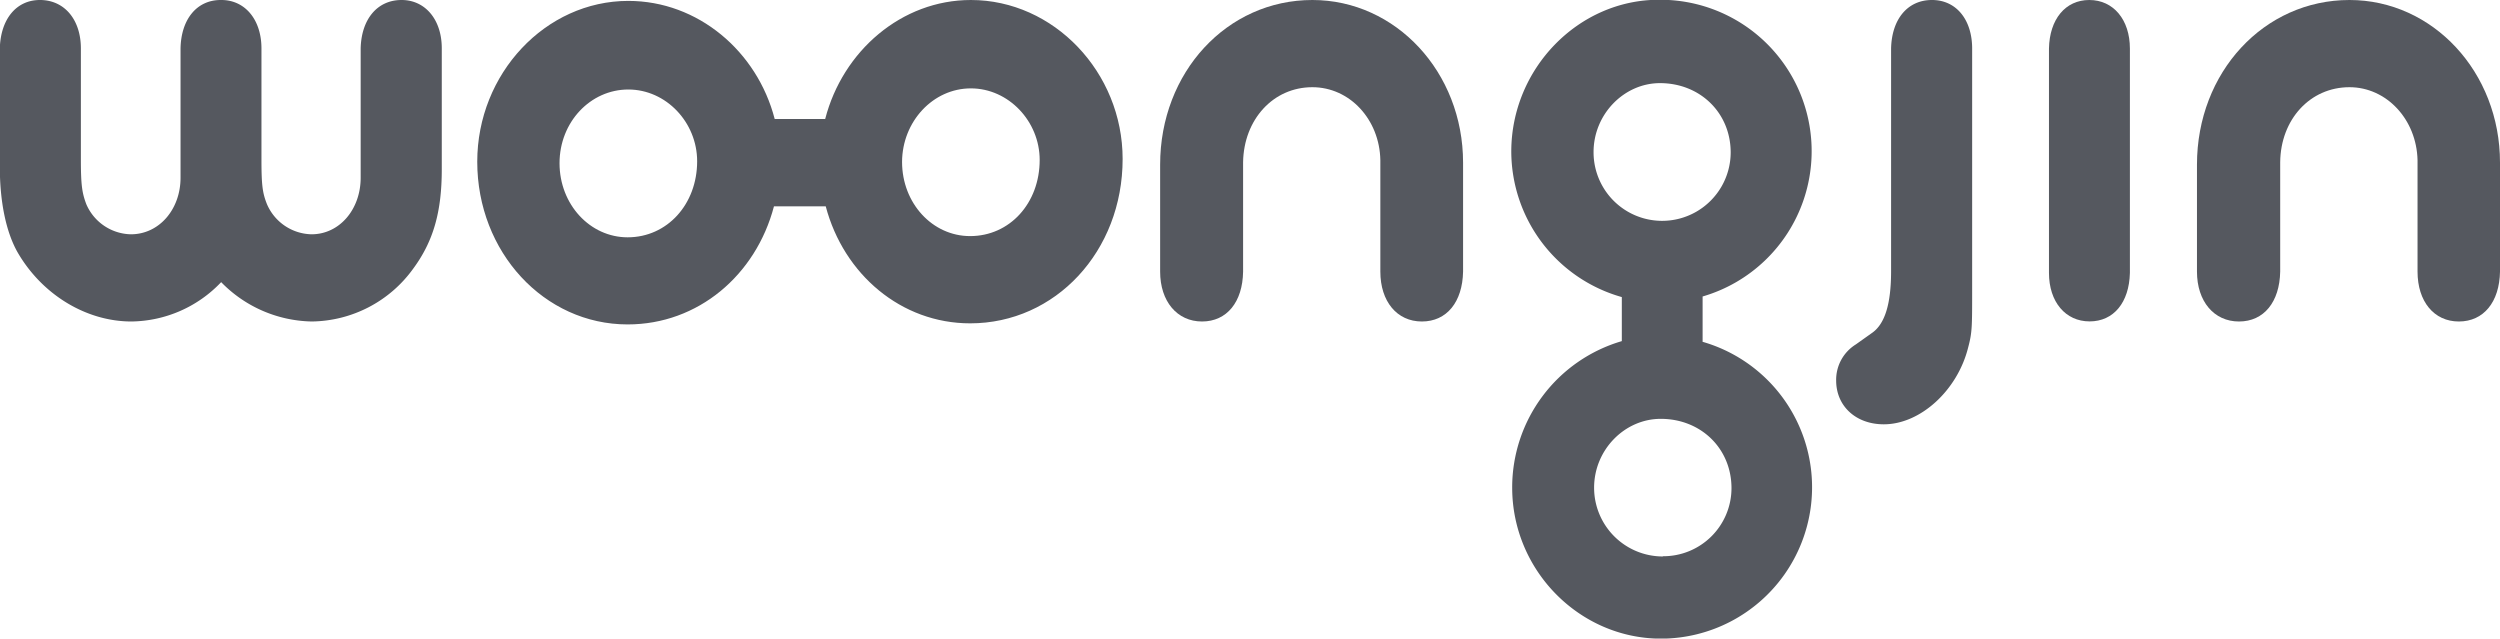 <svg id="Layer_1" data-name="Layer 1" xmlns="http://www.w3.org/2000/svg" viewBox="0 0 553.9 141.47"><defs><style>.cls-1{fill:#55585f;}</style></defs><title>logo</title><path class="cls-1" d="M451.15,29.42c-5.41,0-8.92,4.25-9.06,10.76V89.49c0,7.26-1.36,11.77-4.32,13.76l-3.49,2.48a9.22,9.22,0,0,0-4.36,8c0,5.66,4.36,9.7,10.56,9.7,8.09,0,16.31-7.51,18.68-17,.89-3.34.89-4.52.89-12.62V40.18C460.05,33.8,456.54,29.42,451.15,29.42Z" transform="translate(-23.1 -29.42)"/><path class="cls-1" d="M486,29.42c-5.28,0-8.81,4.25-8.93,10.76V89.89c0,6.41,3.65,10.74,9,10.74s8.77-4.21,8.93-10.74V40.18C495,33.8,491.36,29.42,486,29.42Z" transform="translate(-23.1 -29.42)"/><path class="cls-1" d="M313.87,29.42c-18.92,0-33.73,16-33.73,36.49V89.6c0,6.59,3.76,11.05,9.28,11.05s9-4.34,9.1-11.05V65.36c.15-9.45,6.65-16.62,15.35-16.62,8.27,0,14.89,7.14,15.06,16.16V89.6c0,6.59,3.67,11.05,9.2,11.05s9-4.34,9.13-11.05V65.45C347.25,45.39,332.34,29.42,313.87,29.42Z" transform="translate(-23.1 -29.42)"/><path class="cls-1" d="M543.65,29.42c-18.94,0-33.79,16-33.79,36.49V89.6c0,6.59,3.77,11.05,9.31,11.05s9-4.34,9.13-11.05V65.36c.09-9.45,6.6-16.62,15.35-16.62,8.22,0,14.87,7.14,15.08,16.16V89.6c0,6.59,3.63,11.05,9.15,11.05s9-4.34,9.12-11.05V65.45C577,45.39,562.12,29.42,543.65,29.42Z" transform="translate(-23.1 -29.42)"/><path class="cls-1" d="M112.08,29.42c-5.39,0-8.92,4.25-9.07,10.74V68.8c0,7-4.68,12.53-10.89,12.53a11,11,0,0,1-9.87-6.67c-1-2.51-1.22-4.22-1.22-10V40.16c0-6.37-3.63-10.74-8.89-10.74H72c-5.28,0-8.78,4.25-8.9,10.74V68.8c0,7-4.73,12.53-11,12.53a11,11,0,0,1-9.88-6.67c-.94-2.51-1.2-4.22-1.2-10V40.16c0-6.37-3.63-10.74-9.07-10.74-5.25,0-8.72,4.25-8.89,10.74V66.34c0,7.73,1.35,14.38,3.9,18.92,5.44,9.46,15.26,15.39,25.26,15.39a27.85,27.85,0,0,0,19.88-8.72,28.74,28.74,0,0,0,20.08,8.72A28.1,28.1,0,0,0,114.61,89c4.51-6.1,6.37-12.62,6.37-22.07V40.16C121,33.79,117.32,29.42,112.08,29.42Z" transform="translate(-23.1 -29.42)"/><path class="cls-1" d="M206.05,75.14c4,15.1,16.74,25.92,32,25.92,18.88,0,33.78-15.94,33.78-36.42,0-19.21-15.26-35.22-33.62-35.22-15.36,0-28.39,11.3-32.28,26.36H194.74c-3.88-15-17-26.16-32.43-26.16-18.35,0-33.47,16.12-33.47,35.63,0,20,14.81,36.05,33.32,36.05,15.59,0,28.4-10.89,32.42-26.16ZM238.2,49c8.36,0,15.25,7.3,15.25,15.86,0,9.58-6.63,16.87-15.41,16.87-8.36,0-15.08-7.29-15.08-16.44C223,56.34,229.82,49,238.2,49ZM162.16,82c-8.34,0-15.09-7.29-15.09-16.42s6.86-16.33,15.24-16.33,15.25,7.29,15.25,15.9C177.56,74.68,170.93,82,162.16,82Z" transform="translate(-23.1 -29.42)"/><path class="cls-1" d="M400.33,105.11v-10a33.54,33.54,0,0,0-9.71-65.74c-17.83,0-32.68,15.26-32.68,33.64a33.6,33.6,0,0,0,24.49,32.23V105a33.78,33.78,0,0,0-24.29,32.46c0,18.35,14.93,33.46,33,33.46a33.54,33.54,0,0,0,9.15-65.78Zm-24.16-42c0-8.38,6.76-15.27,14.71-15.27,8.91,0,15.67,6.6,15.67,15.37a15.19,15.19,0,0,1-30.38-.1Zm15.35,89.6a15.23,15.23,0,0,1-15.23-15.23c0-8.4,6.77-15.26,14.76-15.26,8.92,0,15.68,6.58,15.68,15.37A15.11,15.11,0,0,1,391.52,152.66Z" transform="translate(-23.1 -29.42)"/></svg>